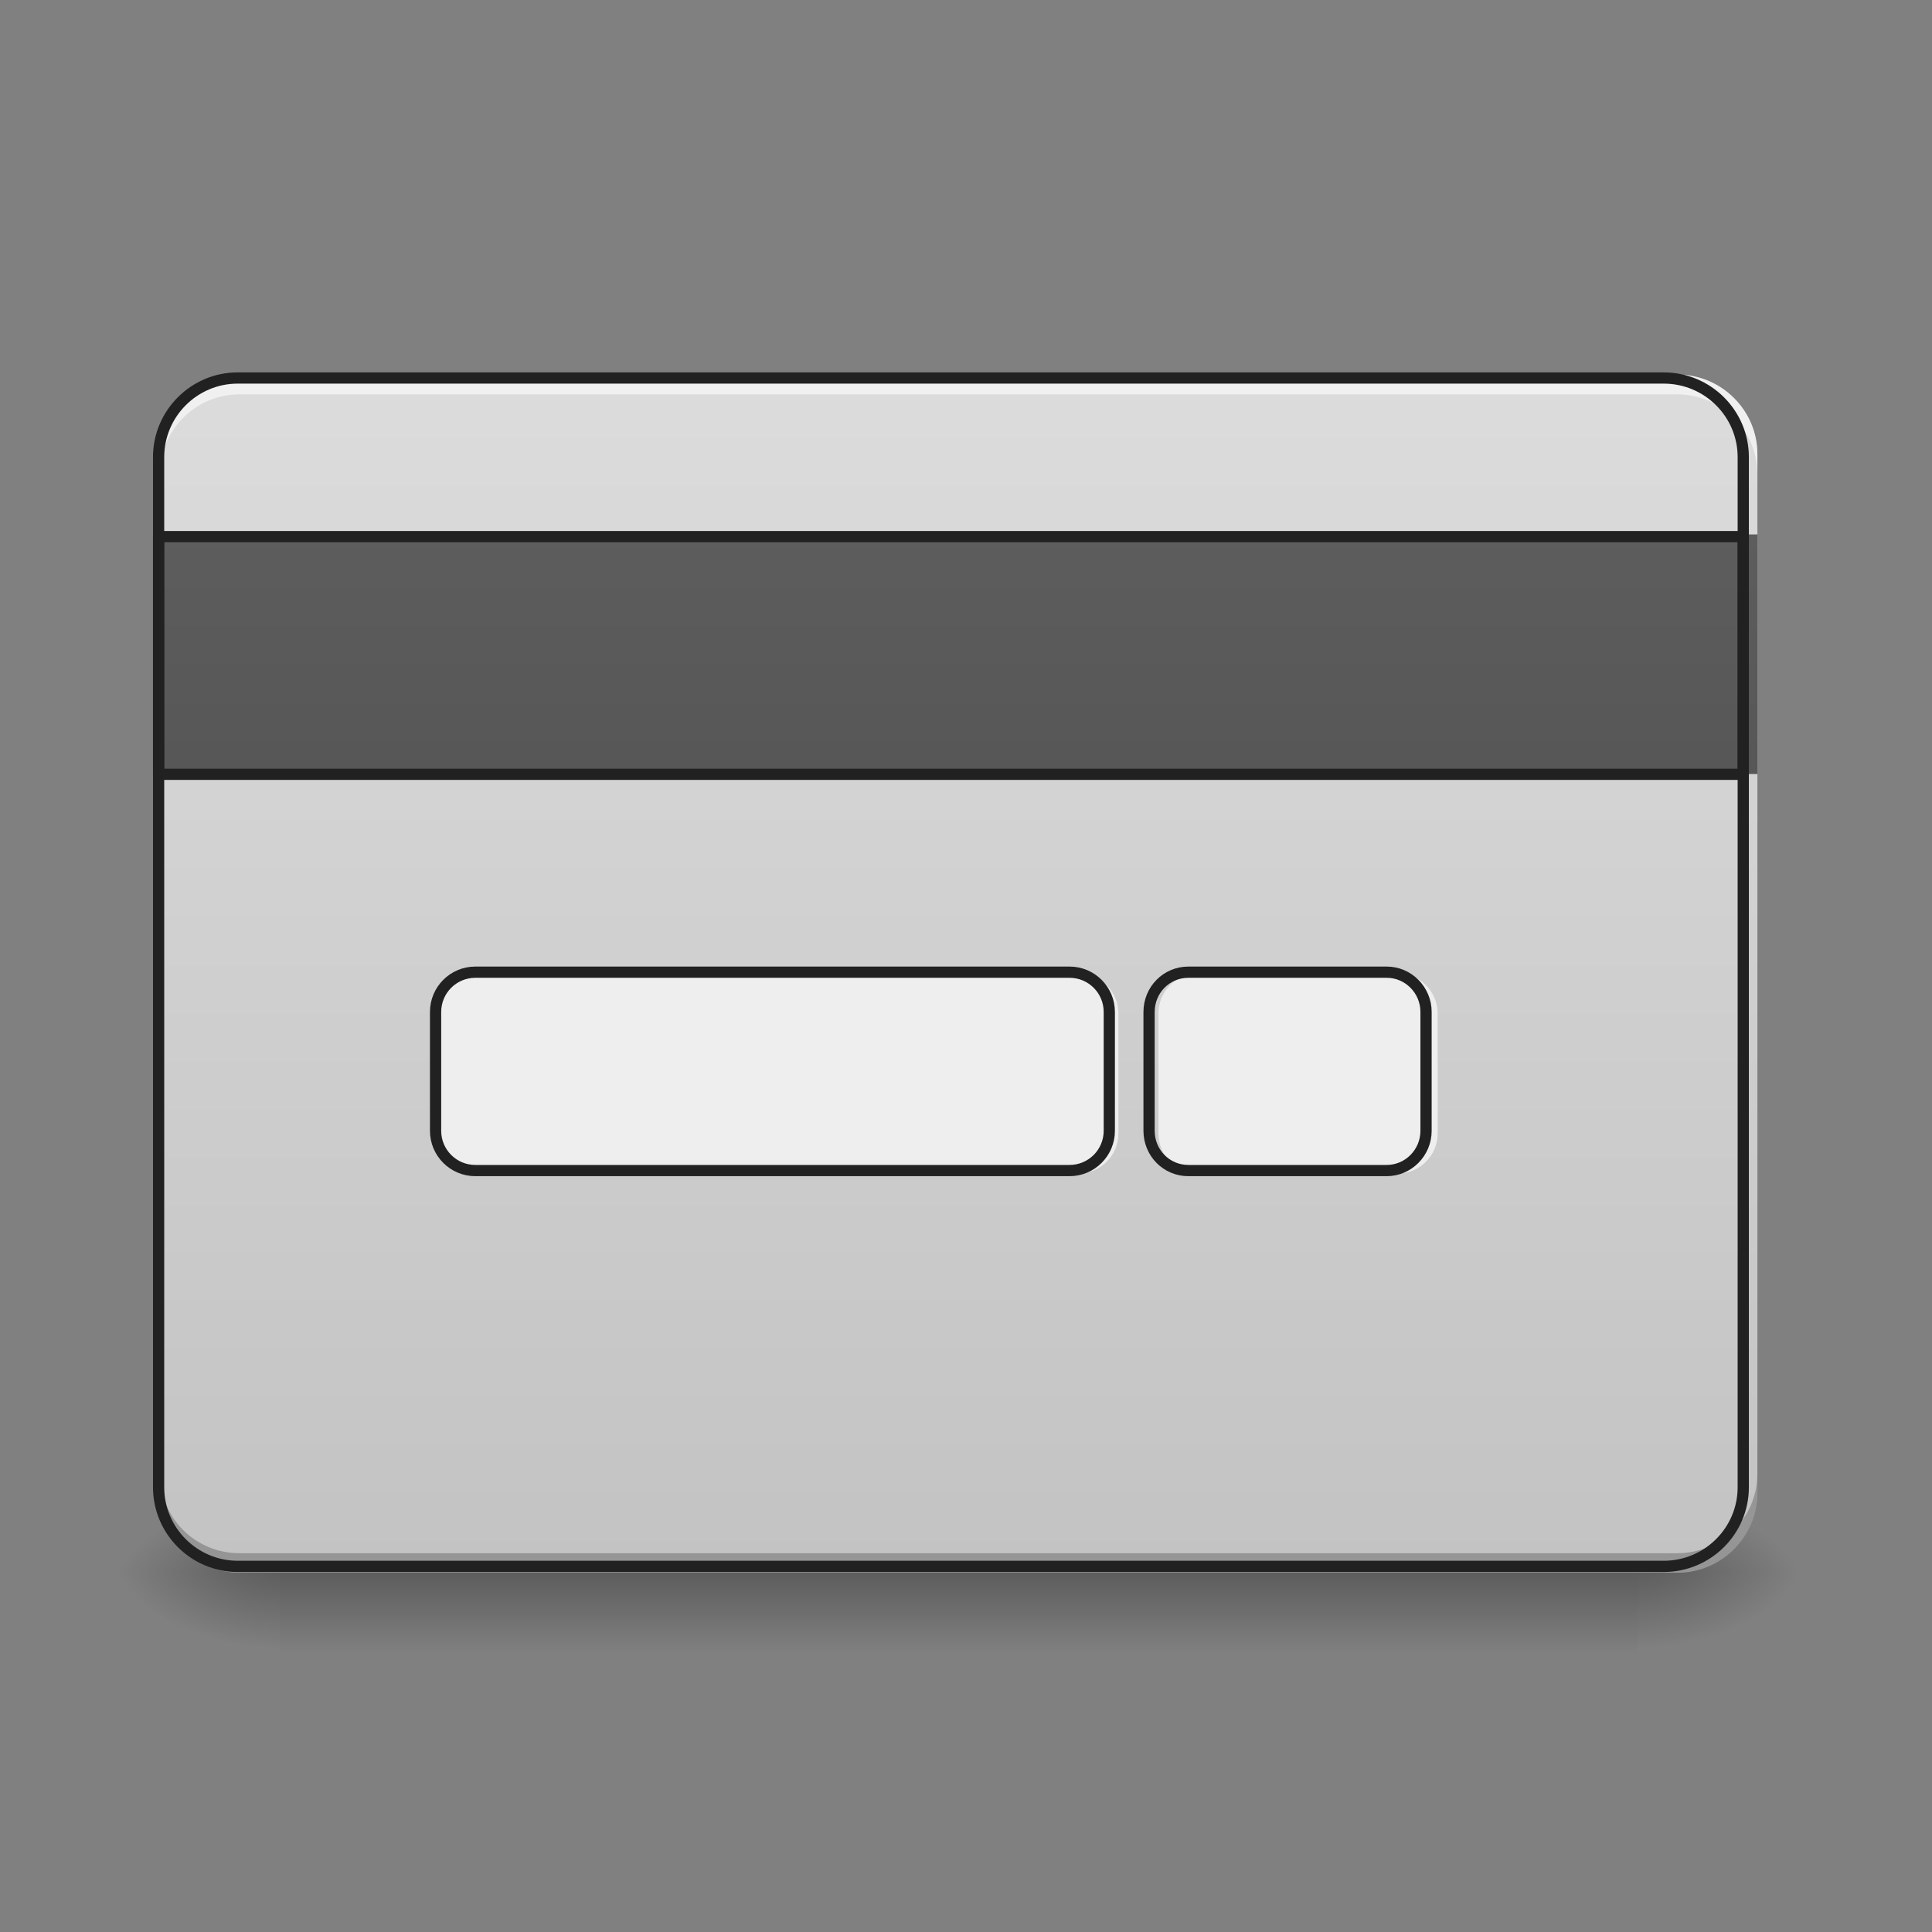 <svg height="16pt" viewBox="0 0 16 16" width="16pt" xmlns="http://www.w3.org/2000/svg" xmlns:xlink="http://www.w3.org/1999/xlink"><rect x="0" y="0" width="16" height="16" fill="#808080" stroke="none"/><linearGradient id="a" gradientUnits="userSpaceOnUse" x1="8.269" x2="8.269" y1="13.025" y2="13.686"><stop offset="0" stop-opacity=".275"/><stop offset="1" stop-opacity="0"/></linearGradient><linearGradient id="b"><stop offset="0" stop-opacity=".314"/><stop offset=".222" stop-opacity=".275"/><stop offset="1" stop-opacity="0"/></linearGradient><radialGradient id="c" cx="450.909" cy="189.579" gradientTransform="matrix(0 -.039 -.07 -0 26.727 30.805)" gradientUnits="userSpaceOnUse" r="21.167" xlink:href="#b"/><radialGradient id="d" cx="450.909" cy="189.579" gradientTransform="matrix(-0 .039 .07 0 -10.85 -4.756)" gradientUnits="userSpaceOnUse" r="21.167" xlink:href="#b"/><radialGradient id="e" cx="450.909" cy="189.579" gradientTransform="matrix(-0 -.039 .07 -0 -10.85 30.805)" gradientUnits="userSpaceOnUse" r="21.167" xlink:href="#b"/><radialGradient id="f" cx="450.909" cy="189.579" gradientTransform="matrix(0 .039 -.07 0 26.727 -4.756)" gradientUnits="userSpaceOnUse" r="21.167" xlink:href="#b"/><linearGradient id="g" gradientUnits="userSpaceOnUse" x1="7.938" x2="7.938" y1="15.34" y2="1.448"><stop offset="0" stop-color="#bdbdbd"/><stop offset="1" stop-color="#e0e0e0"/></linearGradient><linearGradient id="h" gradientUnits="userSpaceOnUse" x1="7.938" x2="7.938" y1="13.025" y2="3.102"><stop offset="0" stop-color="#424242"/><stop offset="1" stop-color="#616161"/></linearGradient><path d="m2.316 13.023h11.246v.664h-11.246zm0 0" fill="url(#a)"/><path d="m13.562 13.023h1.32v-.66h-1.32zm0 0" fill="url(#c)"/><path d="m2.316 13.023h-1.324v.664h1.324zm0 0" fill="url(#d)"/><path d="m2.316 13.023h-1.324v-.66h1.324zm0 0" fill="url(#e)"/><path d="m13.562 13.023h1.32v.664h-1.32zm0 0" fill="url(#f)"/><path d="m1.984 3.102h11.906c.367 0 .664.297.664.66v8.602c0 .363-.297.66-.664.66h-11.906c-.363 0-.66-.297-.66-.66v-8.602c0-.363.297-.66.66-.66zm0 0" fill="url(#g)"/><path d="m1.324 4.426h13.23v1.984h-13.23zm0 0" fill="url(#h)"/><path d="m1.984 3.102c-.367 0-.66.297-.66.66v.168c0-.367.293-.664.66-.664h11.906c.367 0 .664.297.664.664v-.168c0-.363-.297-.66-.664-.66zm0 0" fill="#fff" fill-opacity=".588"/><path d="m1.324 12.203v.16c0 .367.293.66.66.66h11.906c.367 0 .664-.293.664-.66v-.16c0 .367-.297.66-.664.66h-11.906c-.367 0-.66-.293-.66-.66zm0 0" fill-opacity=".235"/><path d="m63.494-115.759h380.964c11.749 0 21.248 9.499 21.248 21.123v275.224c0 11.624-9.499 21.123-21.248 21.123h-380.964c-11.624 0-21.123-9.499-21.123-21.123v-275.224c0-11.624 9.499-21.123 21.123-21.123zm0 0" fill="none" stroke="#212121" stroke-linecap="round" stroke-linejoin="round" stroke-width="3" transform="matrix(.031 0 0 .031 0 6.719)"/><path d="m3.969 8.062h4.961c.184 0 .332.148.332.332v.992c0 .184-.148.332-.332.332h-4.961c-.184 0-.332-.148-.332-.332v-.992c0-.184.148-.332.332-.332zm0 0" fill="#eee"/><path d="m9.922 8.062h1.656c.18 0 .328.148.328.332v.992c0 .184-.148.332-.328.332h-1.656c-.184 0-.328-.148-.328-.332v-.992c0-.184.145-.332.328-.332zm0 0" fill="#eee"/><g fill="none" stroke="#212121" stroke-linecap="round" stroke-linejoin="round" stroke-width="3" transform="matrix(.031 0 0 .031 0 6.719)"><path d="m42.371-73.389h423.335v63.494h-423.335zm0 0"/><path d="m126.988 42.975h158.735c5.874 0 10.624 4.75 10.624 10.624v31.747c0 5.874-4.75 10.624-10.624 10.624h-158.735c-5.874 0-10.624-4.75-10.624-10.624v-31.747c0-5.874 4.75-10.624 10.624-10.624zm0 0"/><path d="m317.47 42.975h52.995c5.749 0 10.499 4.75 10.499 10.624v31.747c0 5.874-4.75 10.624-10.499 10.624h-52.995c-5.874 0-10.499-4.75-10.499-10.624v-31.747c0-5.874 4.625-10.624 10.499-10.624zm0 0"/></g></svg>